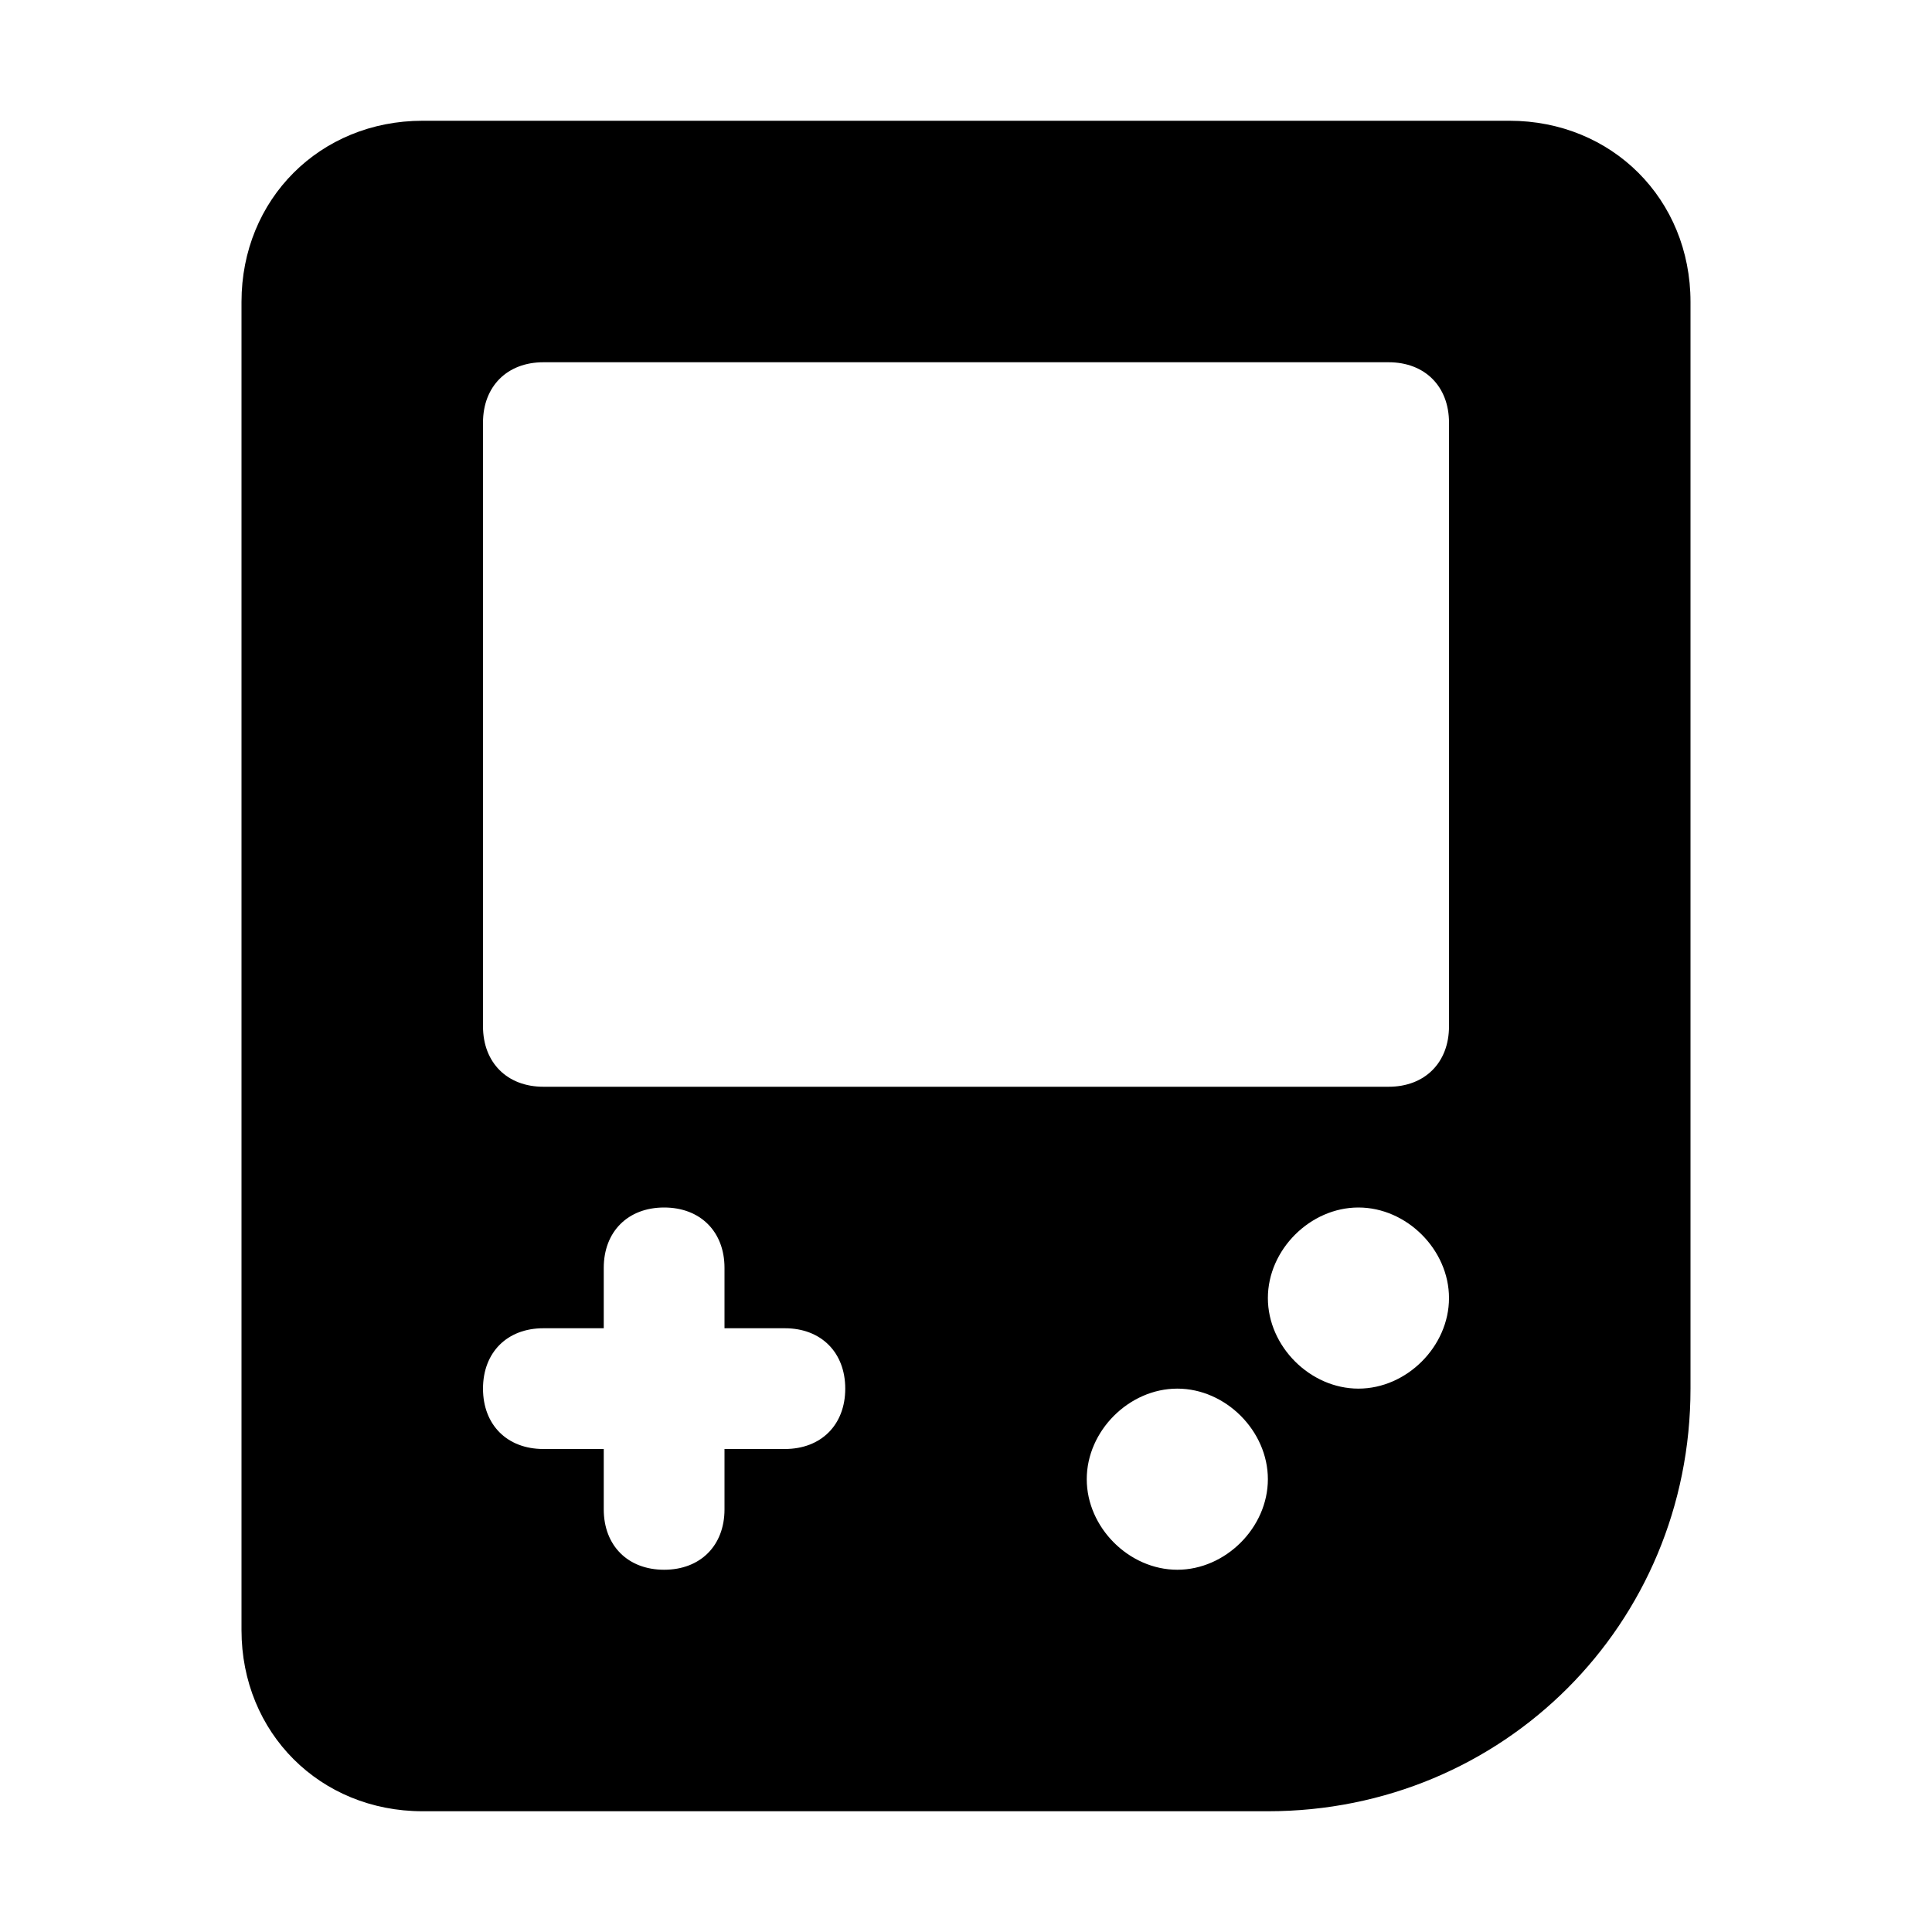<?xml version="1.0" ?><svg id="Icons" style="enable-background:new 0 0 32 32;" version="1.1" viewBox="0 0 32 32" xml:space="preserve" xmlns="http://www.w3.org/2000/svg" xmlns:xlink="http://www.w3.org/1999/xlink"><style type="text/css">
	.st0{fill:none;stroke:#000000;stroke-width:2;stroke-linecap:round;stroke-linejoin:round;stroke-miterlimit:10;}
</style><path d="M25,2H7C5.3,2,4,3.3,4,5v22c0,1.7,1.3,3,3,3h14c3.9,0,7-3.1,7-7V5C28,3.3,26.7,2,25,2z M13,24h-1v1c0,0.6-0.4,1-1,1  s-1-0.4-1-1v-1H9c-0.6,0-1-0.4-1-1s0.4-1,1-1h1v-1c0-0.6,0.4-1,1-1s1,0.4,1,1v1h1c0.6,0,1,0.4,1,1S13.6,24,13,24z M19.5,26  c-0.8,0-1.5-0.7-1.5-1.5s0.7-1.5,1.5-1.5s1.5,0.7,1.5,1.5S20.3,26,19.5,26z M22.5,23c-0.8,0-1.5-0.7-1.5-1.5s0.7-1.5,1.5-1.5  s1.5,0.7,1.5,1.5S23.3,23,22.5,23z M24,17c0,0.6-0.4,1-1,1H9c-0.6,0-1-0.4-1-1V7c0-0.6,0.4-1,1-1h14c0.6,0,1,0.4,1,1V17z"/></svg>